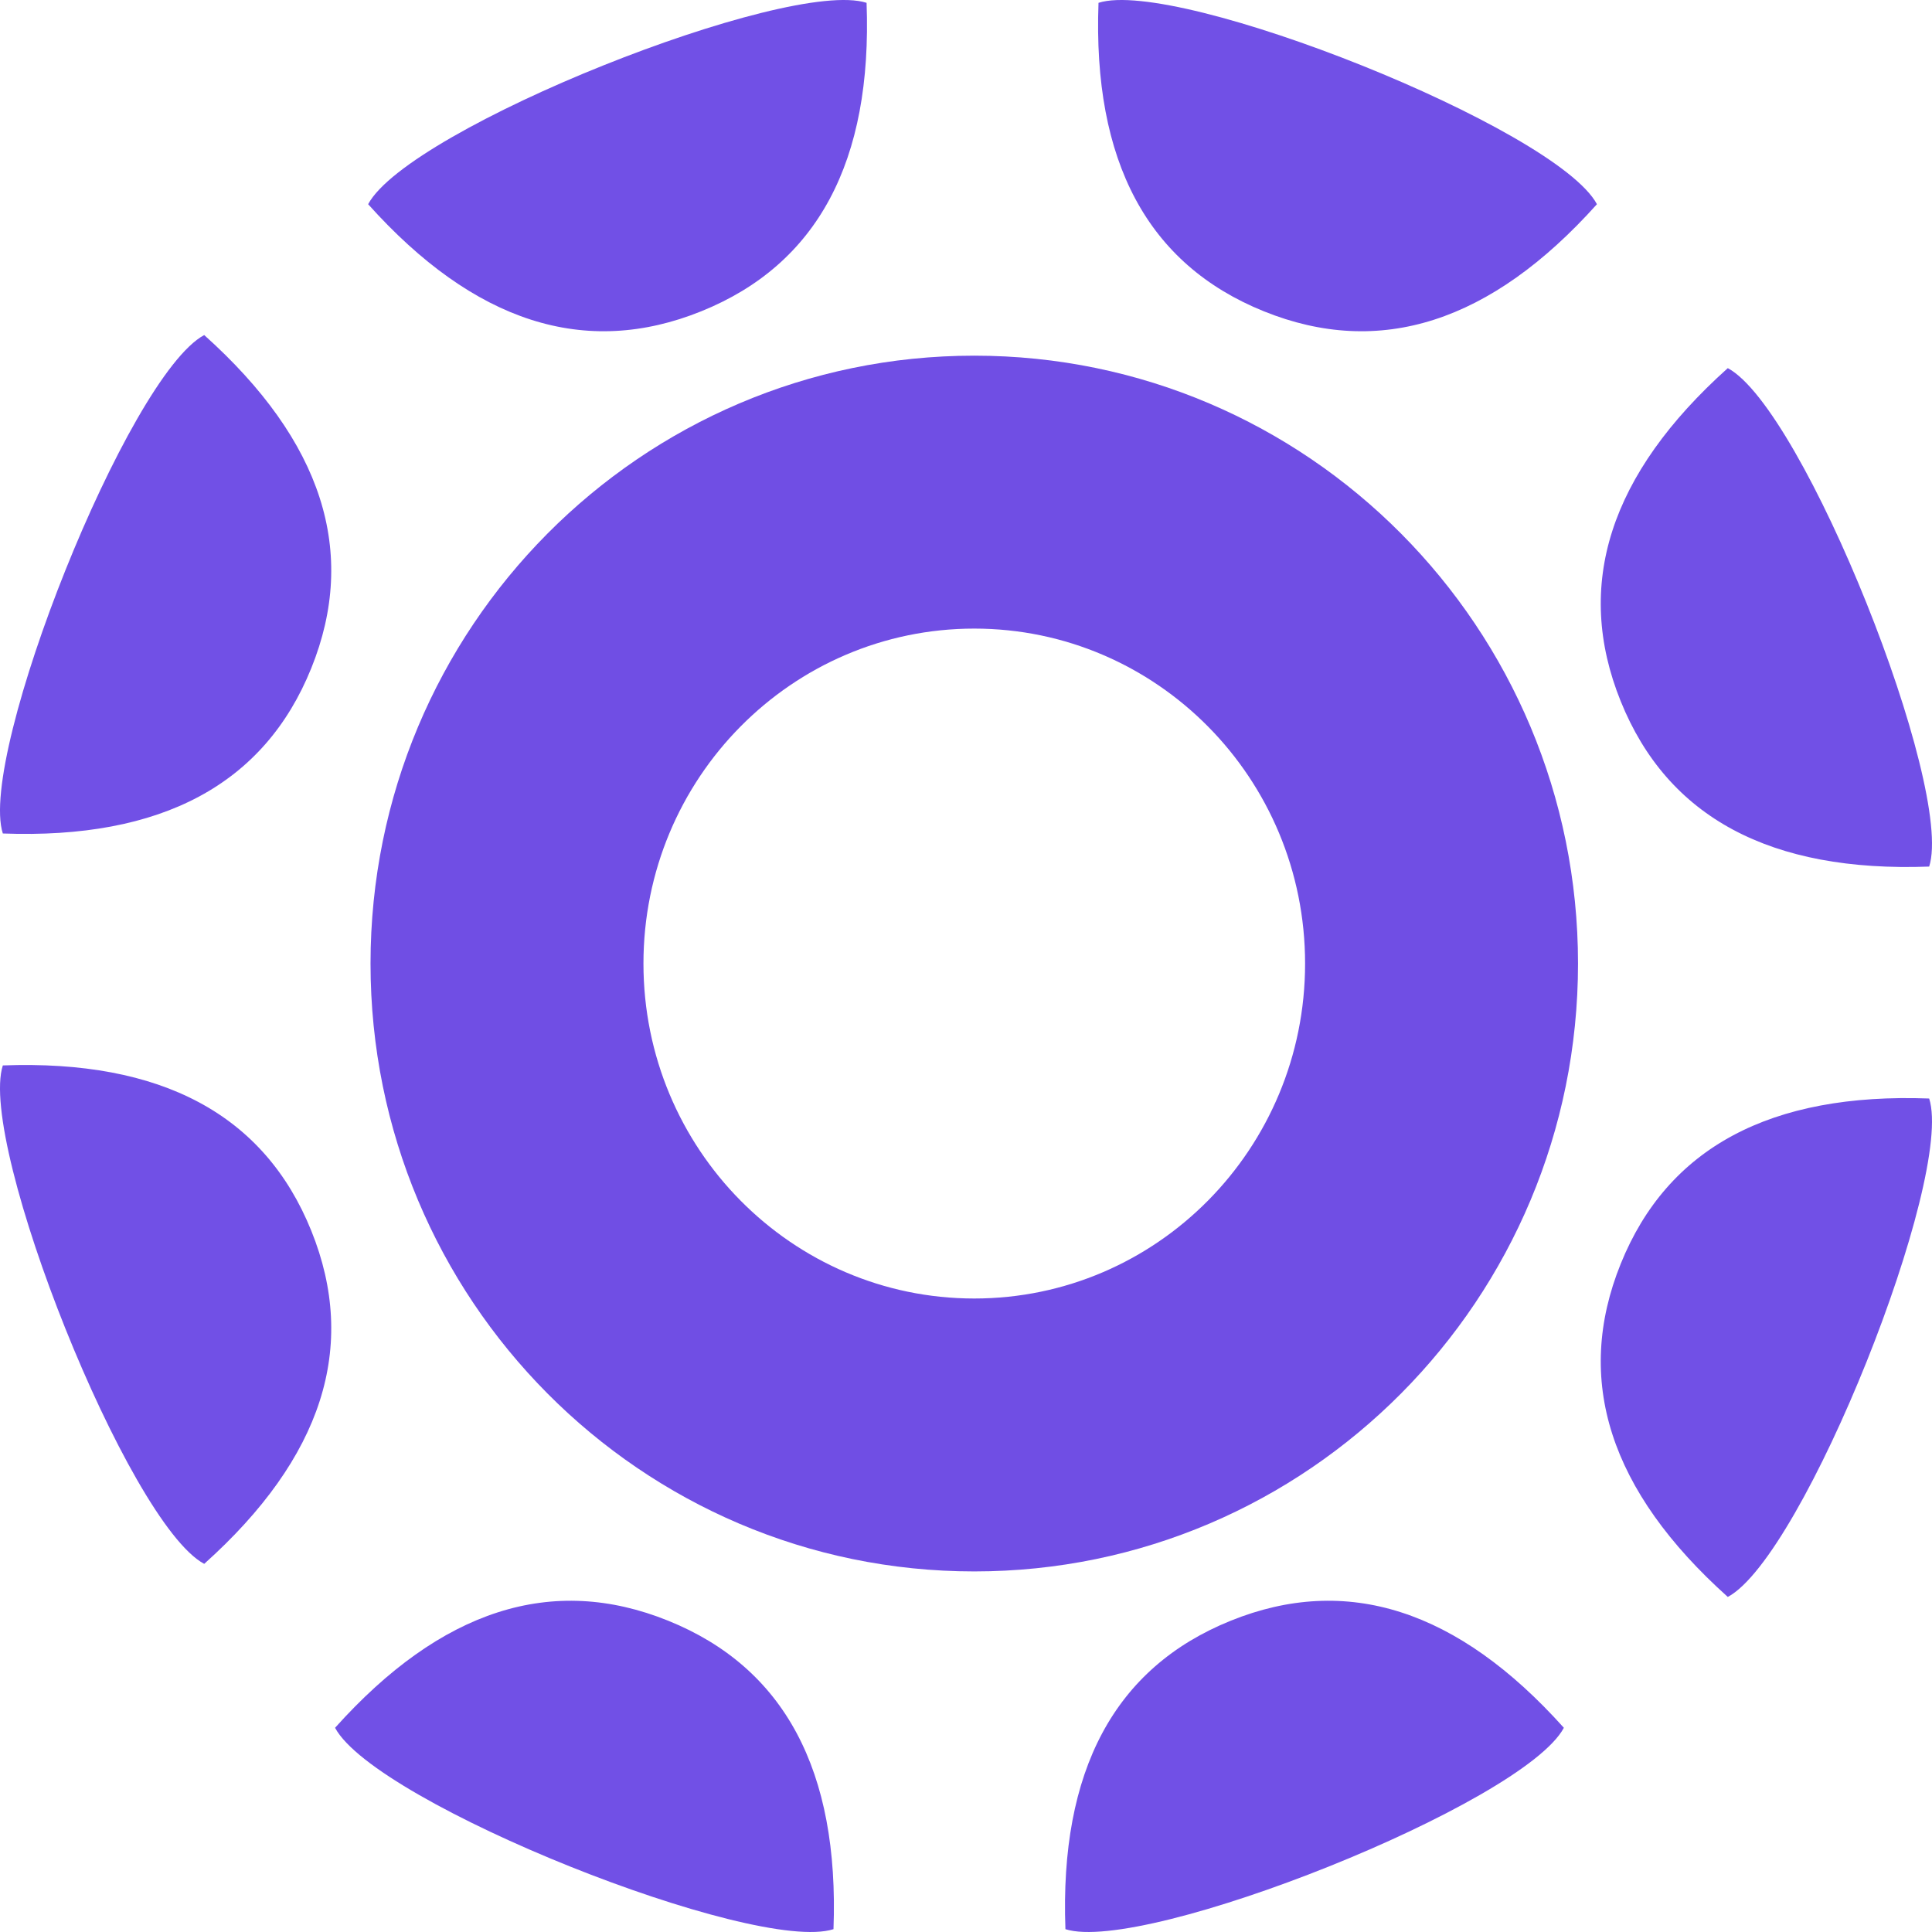 <?xml version="1.0" encoding="UTF-8"?>
<svg width="240px" height="240px" viewBox="0 0 240 240" version="1.1" xmlns="http://www.w3.org/2000/svg" xmlns:xlink="http://www.w3.org/1999/xlink">
    <title>toolify</title>
    <g id="Page-1" stroke="none" stroke-width="1" fill="none" fill-rule="evenodd">
        <g id="toolify" transform="translate(120, 120) rotate(-90) translate(-120, -120)translate(0, 0)">
            <path d="M152.883,201.333 C167.303,195.507 181.098,199.94 194.269,214.633 C189.198,224.095 142.121,242.788 132.351,239.649 C131.619,219.931 138.463,207.159 152.883,201.333 Z M156.992,38.667 C171.412,44.493 185.208,40.06 198.378,25.367 C193.308,15.905 146.23,-2.788 136.461,0.351 C135.729,20.069 142.573,32.841 156.992,38.667 Z M83.008,201.333 C68.588,195.507 54.792,199.94 41.622,214.633 C46.692,224.095 93.77,242.788 103.539,239.649 C104.271,219.931 97.427,207.159 83.008,201.333 Z M87.117,38.667 C72.697,44.493 58.902,40.06 45.731,25.367 C50.802,15.905 97.879,-2.788 107.649,0.351 C108.381,20.069 101.537,32.841 87.117,38.667 Z M38.667,152.883 C44.493,167.303 40.06,181.098 25.367,194.269 C15.905,189.198 -2.788,142.121 0.351,132.351 C20.069,131.619 32.841,138.463 38.667,152.883 Z M201.333,156.992 C195.507,171.412 199.94,185.208 214.633,198.378 C224.095,193.308 242.788,146.23 239.649,136.461 C219.931,135.729 207.159,142.573 201.333,156.992 Z M38.667,83.008 C44.493,68.588 40.06,54.792 25.367,41.622 C15.905,46.692 -2.788,93.77 0.351,103.539 C20.069,104.271 32.841,97.427 38.667,83.008 Z M201.333,87.117 C195.507,72.697 199.94,58.902 214.633,45.731 C224.095,50.802 242.788,97.879 239.649,107.649 C219.931,108.381 207.159,101.537 201.333,87.117 Z" id="Combined-Shape" fill="#7150E6"></path>
            <path d="M120.305,45.514 C161.726,45.514 195.305,79.323 195.305,121.027 C195.305,162.732 161.726,196.54 120.305,196.54 C78.884,196.54 45.306,162.732 45.306,121.027 C45.306,79.323 78.884,45.514 120.305,45.514 Z M120.305,79.418 C97.661,79.418 79.21,97.996 79.21,121.027 C79.21,144.059 97.661,162.637 120.305,162.637 C142.95,162.637 161.401,144.059 161.401,121.027 C161.401,97.996 142.95,79.418 120.305,79.418 Z" id="Oval" fill="#704EE4" fill-rule="nonzero" transform="translate(120.305, 121.027) rotate(90) translate(-120.305, -121.027)"></path>
        </g>
    </g>
</svg>